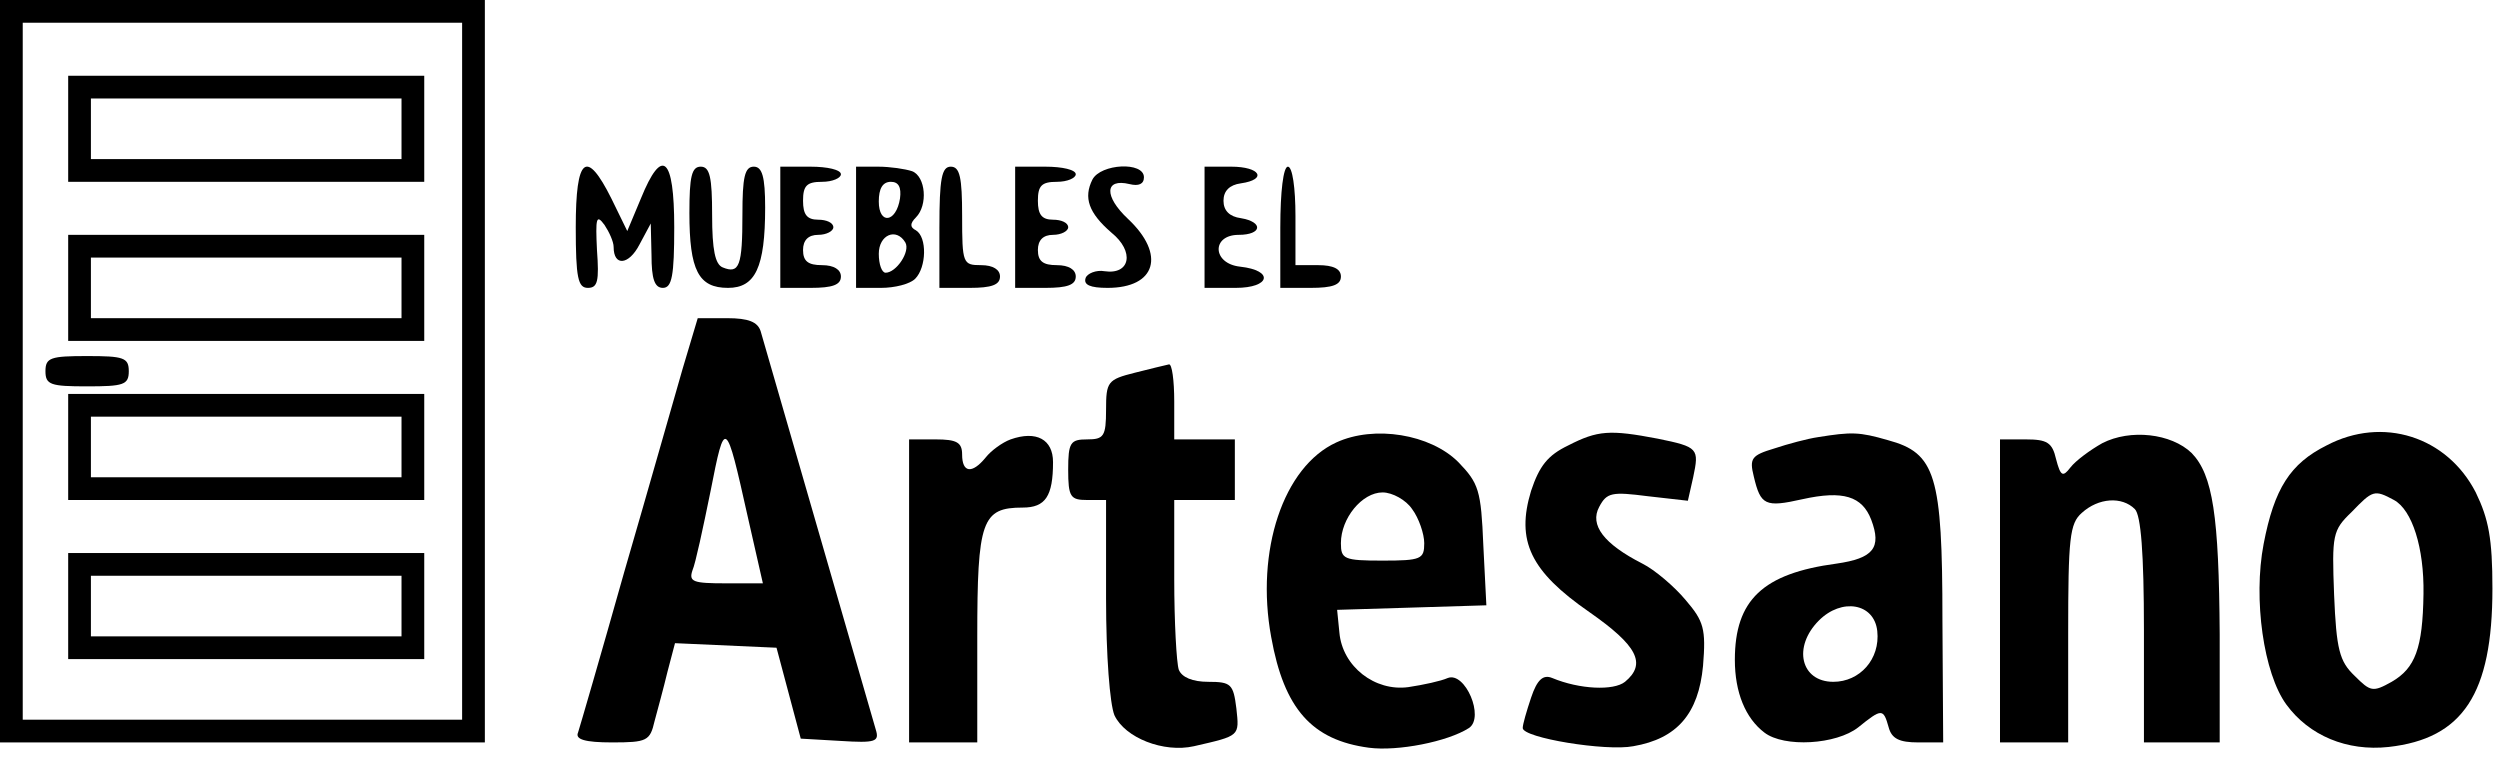 <?xml version="1.0" standalone="no"?>
<!DOCTYPE svg PUBLIC "-//W3C//DTD SVG 20010904//EN"
 "http://www.w3.org/TR/2001/REC-SVG-20010904/DTD/svg10.dtd">
<svg version="1.0" xmlns="http://www.w3.org/2000/svg"
 width="330pt" height="100pt" viewBox="0 0 330 100"
 preserveAspectRatio="xMidYMid meet">

<g transform="translate(0,100) scale(0.1,-0.1)"
fill="#000000" stroke="none">
<path d="M0 510 l0 -490 320 0 320 0 0 490 0 490 -320 0 -320 0 0 -490z m610
0 l0 -460 -290 0 -290 0 0 460 0 460 290 0 290 0 0 -460z"/>
<path d="M90 830 l0 -70 235 0 235 0 0 70 0 70 -235 0 -235 0 0 -70z m440 0
l0 -40 -205 0 -205 0 0 40 0 40 205 0 205 0 0 -40z"/>
<path d="M90 620 l0 -70 235 0 235 0 0 70 0 70 -235 0 -235 0 0 -70z m440 0
l0 -40 -205 0 -205 0 0 40 0 40 205 0 205 0 0 -40z"/>
<path d="M60 510 c0 -18 7 -20 55 -20 48 0 55 2 55 20 0 18 -7 20 -55 20 -48
0 -55 -2 -55 -20z"/>
<path d="M90 410 l0 -70 235 0 235 0 0 70 0 70 -235 0 -235 0 0 -70z m440 0
l0 -40 -205 0 -205 0 0 40 0 40 205 0 205 0 0 -40z"/>
<path d="M90 200 l0 -70 235 0 235 0 0 70 0 70 -235 0 -235 0 0 -70z m440 0
l0 -40 -205 0 -205 0 0 40 0 40 205 0 205 0 0 -40z"/>
<path d="M760 700 c0 -67 3 -80 16 -80 13 0 15 9 12 50 -2 42 -1 48 10 33 6
-9 12 -22 12 -29 0 -26 20 -24 34 3 l15 28 1 -42 c0 -31 4 -43 15 -43 12 0 15
16 15 80 0 93 -16 107 -44 38 l-18 -43 -21 43 c-33 66 -47 55 -47 -38z"/>
<path d="M910 719 c0 -76 12 -99 51 -99 36 0 49 27 49 106 0 41 -4 54 -15 54
-12 0 -15 -14 -15 -63 0 -68 -4 -79 -26 -70 -10 4 -14 23 -14 69 0 50 -3 64
-15 64 -12 0 -15 -13 -15 -61z"/>
<path d="M1030 700 l0 -80 40 0 c29 0 40 4 40 15 0 9 -9 15 -25 15 -18 0 -25
5 -25 20 0 13 7 20 20 20 11 0 20 5 20 10 0 6 -9 10 -20 10 -15 0 -20 7 -20
25 0 20 5 25 25 25 14 0 25 5 25 10 0 6 -18 10 -40 10 l-40 0 0 -80z"/>
<path d="M1130 700 l0 -80 33 0 c18 0 38 5 45 12 15 15 16 55 1 64 -8 4 -8 9
0 17 16 16 13 54 -5 61 -9 3 -29 6 -45 6 l-29 0 0 -80z m58 38 c-5 -32 -28
-35 -28 -4 0 17 5 26 16 26 10 0 14 -7 12 -22z m7 -58 c7 -12 -12 -40 -26 -40
-5 0 -9 11 -9 25 0 25 23 35 35 15z"/>
<path d="M1240 700 l0 -80 40 0 c29 0 40 4 40 15 0 9 -9 15 -25 15 -24 0 -25
2 -25 65 0 51 -3 65 -15 65 -12 0 -15 -16 -15 -80z"/>
<path d="M1340 700 l0 -80 40 0 c29 0 40 4 40 15 0 9 -9 15 -25 15 -18 0 -25
5 -25 20 0 13 7 20 20 20 11 0 20 5 20 10 0 6 -9 10 -20 10 -15 0 -20 7 -20
25 0 20 5 25 25 25 14 0 25 5 25 10 0 6 -18 10 -40 10 l-40 0 0 -80z"/>
<path d="M1442 763 c-12 -24 -5 -44 25 -70 31 -25 25 -56 -9 -51 -11 2 -23 -3
-25 -9 -3 -9 6 -13 29 -13 64 0 77 44 27 91 -32 30 -31 54 2 46 12 -3 19 0 19
9 0 21 -57 18 -68 -3z"/>
<path d="M1590 700 l0 -80 41 0 c46 0 51 23 6 28 -37 4 -38 42 -2 42 31 0 33
17 3 22 -15 2 -23 10 -23 23 0 13 8 21 23 23 35 5 26 22 -13 22 l-35 0 0 -80z"/>
<path d="M1690 700 l0 -80 40 0 c29 0 40 4 40 15 0 10 -10 15 -30 15 l-30 0 0
65 c0 37 -4 65 -10 65 -6 0 -10 -33 -10 -80z"/>
<path d="M901 513 c-11 -38 -45 -158 -77 -268 -31 -110 -59 -206 -61 -212 -4
-9 9 -13 45 -13 46 0 50 2 56 28 4 15 12 44 17 65 l10 38 67 -3 67 -3 16 -60
16 -60 52 -3 c47 -3 52 -1 47 15 -3 10 -37 128 -76 263 -39 135 -73 253 -76
263 -4 12 -16 17 -44 17 l-39 0 -20 -67z m86 -195 l20 -88 -49 0 c-43 0 -49 2
-44 17 4 9 14 56 24 105 19 97 20 96 49 -34z"/>
<path d="M1498 508 c-36 -9 -38 -12 -38 -49 0 -35 -3 -39 -25 -39 -22 0 -25
-4 -25 -40 0 -36 3 -40 25 -40 l25 0 0 -130 c0 -76 5 -139 11 -154 14 -30 65
-50 105 -41 61 14 60 13 56 50 -4 32 -7 35 -37 35 -21 0 -35 6 -39 16 -3 9 -6
63 -6 120 l0 104 40 0 40 0 0 40 0 40 -40 0 -40 0 0 50 c0 28 -3 50 -7 49 -5
-1 -25 -6 -45 -11z"/>
<path d="M1334 420 c-11 -4 -26 -15 -33 -24 -18 -22 -31 -20 -31 4 0 16 -7 20
-35 20 l-35 0 0 -200 0 -200 45 0 45 0 0 139 c0 154 6 171 60 171 30 0 40 15
40 60 0 30 -22 42 -56 30z"/>
<path d="M1764 416 c-70 -32 -107 -143 -86 -257 17 -95 54 -136 129 -146 38
-5 104 8 132 26 21 14 -5 75 -28 66 -9 -4 -32 -9 -52 -12 -44 -6 -87 27 -91
72 l-3 30 99 3 98 3 -4 79 c-3 73 -6 82 -33 110 -37 37 -111 49 -161 26z m100
-88 c9 -12 16 -33 16 -45 0 -21 -4 -23 -55 -23 -51 0 -55 2 -55 23 0 33 28 67
55 67 13 0 31 -10 39 -22z"/>
<path d="M2070 412 c-27 -13 -38 -27 -49 -60 -20 -66 -1 -106 77 -160 63 -44
76 -68 47 -92 -15 -12 -60 -10 -96 5 -12 5 -20 -2 -28 -26 -6 -18 -11 -35 -11
-40 0 -13 110 -31 146 -24 58 10 86 43 92 106 4 49 1 59 -23 87 -15 18 -41 40
-57 48 -51 26 -70 51 -57 75 10 19 17 20 64 14 l53 -6 7 31 c8 38 7 40 -47 51
-63 12 -79 11 -118 -9z"/>
<path d="M2400 423 c-14 -2 -40 -9 -58 -15 -30 -9 -33 -13 -27 -37 9 -38 15
-41 64 -30 54 12 79 4 91 -27 14 -37 3 -51 -46 -58 -97 -13 -134 -48 -134
-127 0 -43 14 -77 39 -96 26 -20 95 -16 124 7 31 25 33 25 40 0 4 -15 14 -20
39 -20 l33 0 -1 162 c0 191 -9 220 -72 237 -38 11 -48 11 -92 4z m78 -256 c4
-37 -23 -67 -58 -67 -43 0 -54 46 -19 81 30 30 73 23 77 -14z"/>
<path d="M2775 415 c-16 -9 -35 -23 -42 -32 -10 -13 -13 -12 -19 11 -5 22 -12
26 -40 26 l-34 0 0 -200 0 -200 45 0 45 0 0 143 c0 127 2 146 18 160 22 20 53
22 70 5 8 -8 12 -58 12 -160 l0 -148 50 0 50 0 0 143 c-1 156 -9 210 -37 239
-27 26 -81 32 -118 13z"/>
<path d="M3071 412 c-48 -24 -69 -57 -83 -130 -14 -73 0 -171 30 -212 30 -41
80 -62 135 -56 98 11 137 70 137 209 0 66 -5 92 -22 127 -38 74 -123 101 -197
62z m89 -72 c24 -13 40 -63 39 -124 -1 -72 -11 -98 -42 -116 -25 -14 -28 -13
-49 8 -20 19 -24 35 -27 107 -3 79 -2 85 23 109 28 29 30 30 56 16z"/>
</g>
</svg>
